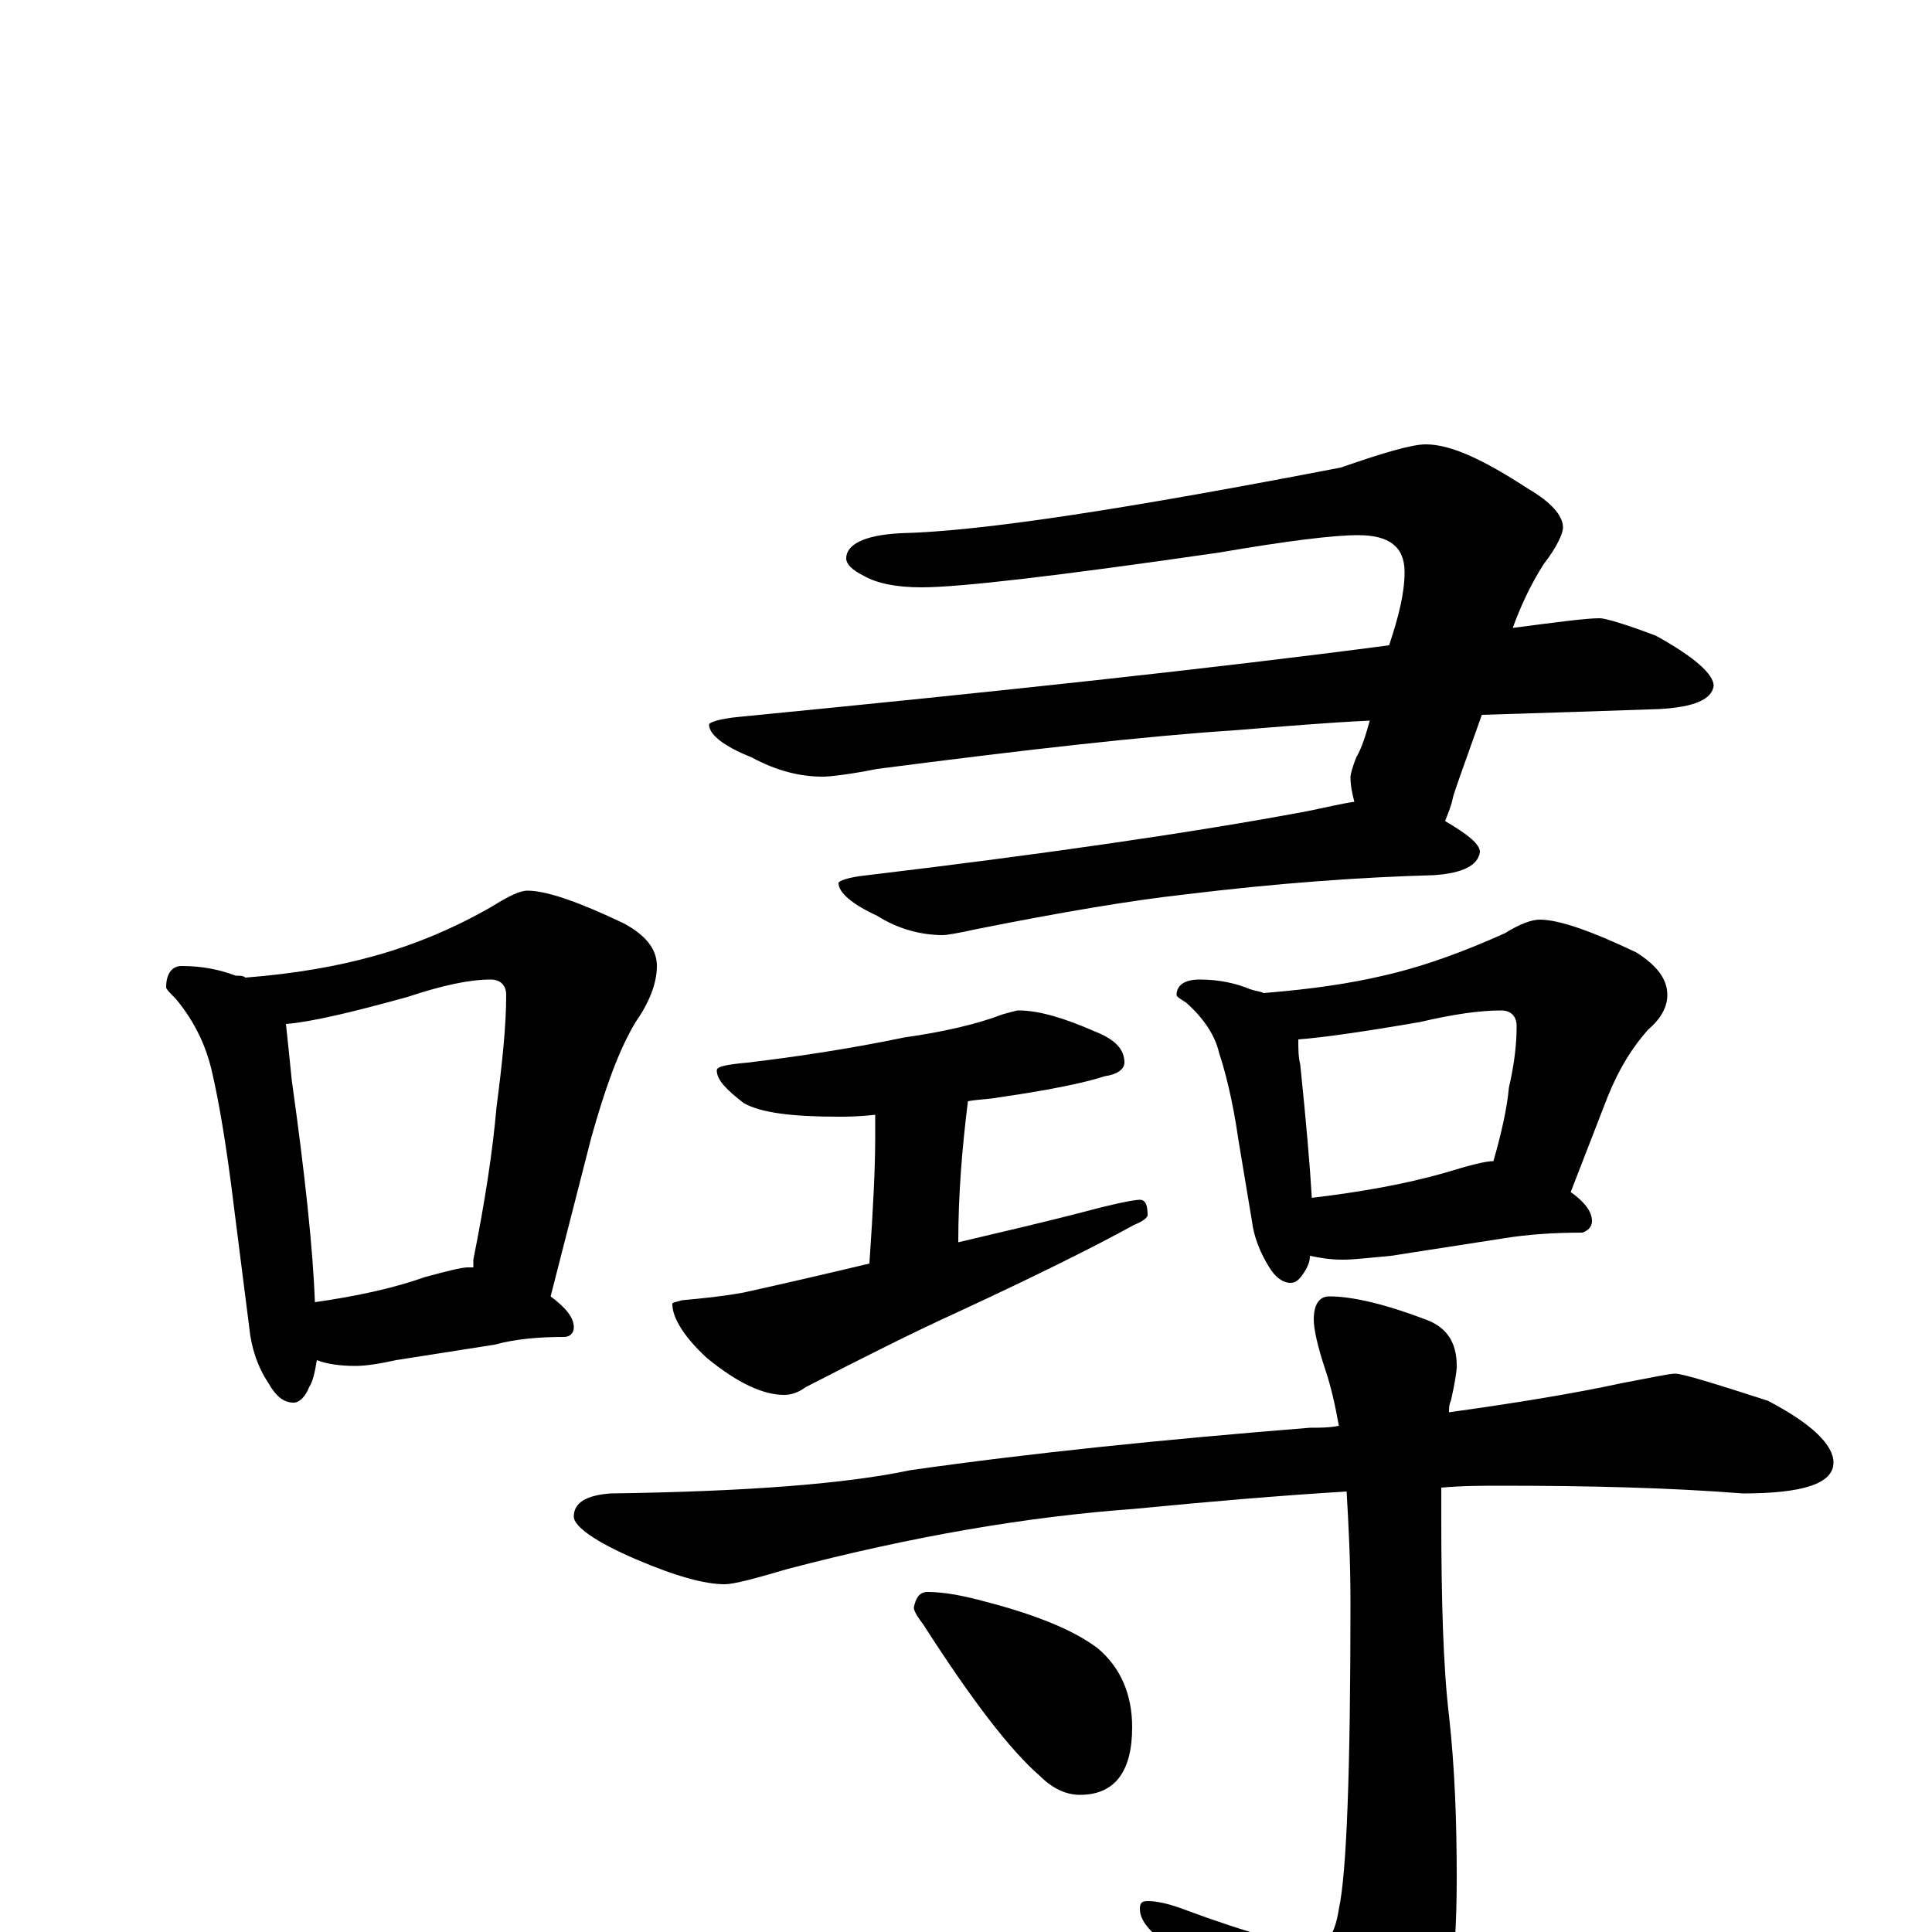 <?xml version="1.0" encoding="utf-8" ?>
<!DOCTYPE svg PUBLIC "-//W3C//DTD SVG 1.1//EN" "http://www.w3.org/Graphics/SVG/1.1/DTD/svg11.dtd">
<svg version="1.1" id="Layer_1" xmlns="http://www.w3.org/2000/svg" xmlns:xlink="http://www.w3.org/1999/xlink" x="0px" y="145px" width="1000px" height="1000px" viewBox="0 0 1000 1000" enable-background="new 0 0 1000 1000" xml:space="preserve">
<g id="Layer_1">
<path id="glyph" transform="matrix(1 0 0 -1 0 1000)" d="M94,500C105,500 114,498 122,495C124,495 126,495 127,494C153,496 175,500 193,505C215,511 236,520 255,531C263,536 269,539 273,539C283,539 300,533 323,522C334,516 340,509 340,500C340,491 336,481 329,471C320,456 313,436 306,411l-21,-82C293,323 297,318 297,313C297,310 295,308 292,308C279,308 267,307 256,304l-51,-8C196,294 189,293 184,293C176,293 169,294 164,296C163,290 162,285 160,282C158,277 155,274 152,274C147,274 143,277 139,284C133,293 130,303 129,313l-8,63C117,409 113,431 110,444C107,458 101,471 91,483C88,486 86,488 86,489C86,496 89,500 94,500M163,326C184,329 203,333 220,339C231,342 239,344 242,344C243,344 244,344 245,344C245,345 245,347 245,348C251,378 255,404 257,427C260,450 262,469 262,485C262,490 259,493 254,493C243,493 229,490 211,484C182,476 161,471 148,470C149,461 150,451 151,441C158,391 162,353 163,326M738,770C751,770 768,762 791,747C803,740 809,733 809,727C809,724 806,717 799,708C792,697 787,686 783,675C806,678 821,680 828,680C831,680 841,677 857,671C877,660 887,651 887,645C886,638 877,634 859,633C830,632 800,631 767,630C757,602 752,588 752,587C751,582 749,578 748,575C760,568 766,563 766,559C765,552 757,548 742,547C705,546 662,543 613,537C586,534 550,528 505,519C496,517 490,516 488,516C477,516 465,519 454,526C441,532 434,538 434,543C434,544 439,546 449,547C541,558 617,569 676,580C686,582 694,584 701,585C700,589 699,593 699,598C699,599 700,603 702,608C705,613 707,620 709,627C687,626 664,624 639,622C593,619 531,612 454,602C439,599 429,598 426,598C414,598 402,601 389,608C374,614 367,620 367,625C367,626 372,628 383,629C516,642 628,654 719,666C724,681 727,693 727,704C727,717 719,723 703,723C690,723 666,720 631,714C548,702 497,696 477,696C464,696 454,698 447,702C441,705 438,708 438,711C438,718 447,723 466,724C509,725 585,737 694,758C717,766 731,770 738,770M527,477C538,477 551,473 567,466C577,462 582,457 582,450C582,447 579,444 572,443C563,440 545,436 517,432C512,431 506,431 501,430C498,406 496,382 496,357C517,362 539,367 562,373C577,377 587,379 590,379C593,379 594,376 594,371C594,370 592,368 587,366C567,355 537,340 496,321C474,311 448,298 417,282C413,279 409,278 406,278C395,278 382,284 366,297C354,308 348,318 348,325C348,326 350,326 353,327C364,328 374,329 385,331C403,335 425,340 450,346C452,375 453,396 453,411C453,416 453,420 453,423C444,422 438,422 434,422C410,422 394,424 385,429C376,436 371,441 371,446C371,448 376,449 387,450C412,453 439,457 468,463C489,466 506,470 519,475C523,476 526,477 527,477M621,493C631,493 640,491 647,488C650,487 652,487 654,486C679,488 699,491 716,495C738,500 759,508 779,517C787,522 793,524 797,524C807,524 824,518 847,507C858,500 863,493 863,485C863,479 860,473 853,467C845,458 838,447 832,432l-19,-49C820,378 824,373 824,368C824,365 822,363 819,362C804,362 790,361 778,359l-58,-9C709,349 701,348 695,348C688,348 683,349 678,350C678,347 677,345 676,343C673,338 671,336 668,336C664,336 660,339 657,344C652,352 649,360 648,368l-7,42C638,431 634,446 631,455C629,464 623,473 614,481C611,483 609,484 609,485C609,490 613,493 621,493M679,380C704,383 727,387 748,393C761,397 769,399 773,399C777,413 780,426 781,437C784,450 785,460 785,469C785,474 782,477 777,477C766,477 752,475 735,471C706,466 685,463 672,462C672,457 672,453 673,449C676,420 678,397 679,380M867,289C871,289 887,284 915,275C938,263 949,252 949,243C949,232 933,227 902,227C864,230 822,231 777,231C767,231 757,231 746,230C746,225 746,220 746,215C746,172 747,137 750,112C753,85 754,57 754,28C754,-19 749,-51 739,-68C724,-90 710,-101 699,-101C691,-101 684,-96 677,-87C660,-62 636,-35 605,-7C595,0 590,6 590,12C590,15 591,16 594,16C598,16 604,15 612,12C647,-1 670,-7 680,-7C687,-7 691,-1 693,12C697,30 699,83 699,171C699,192 698,211 697,228C664,226 628,223 587,219C532,215 473,205 408,188C391,183 380,180 375,180C365,180 350,184 329,193C308,202 297,210 297,215C297,222 303,226 316,227C387,228 438,232 471,239C534,248 603,255 678,261C683,261 688,261 693,262C691,273 689,282 686,291C682,303 680,312 680,317C680,325 683,329 688,329C700,329 717,325 738,317C749,313 754,305 754,293C754,290 753,284 751,275C750,273 750,271 750,269C786,274 816,279 839,284C855,287 864,289 867,289M480,176C489,176 499,174 510,171C537,164 556,156 568,147C580,137 586,123 586,106C586,83 577,71 559,71C552,71 545,74 538,81C523,94 503,120 478,159C475,163 473,166 473,168C474,173 476,176 480,176z"/>
</g>
</svg>
